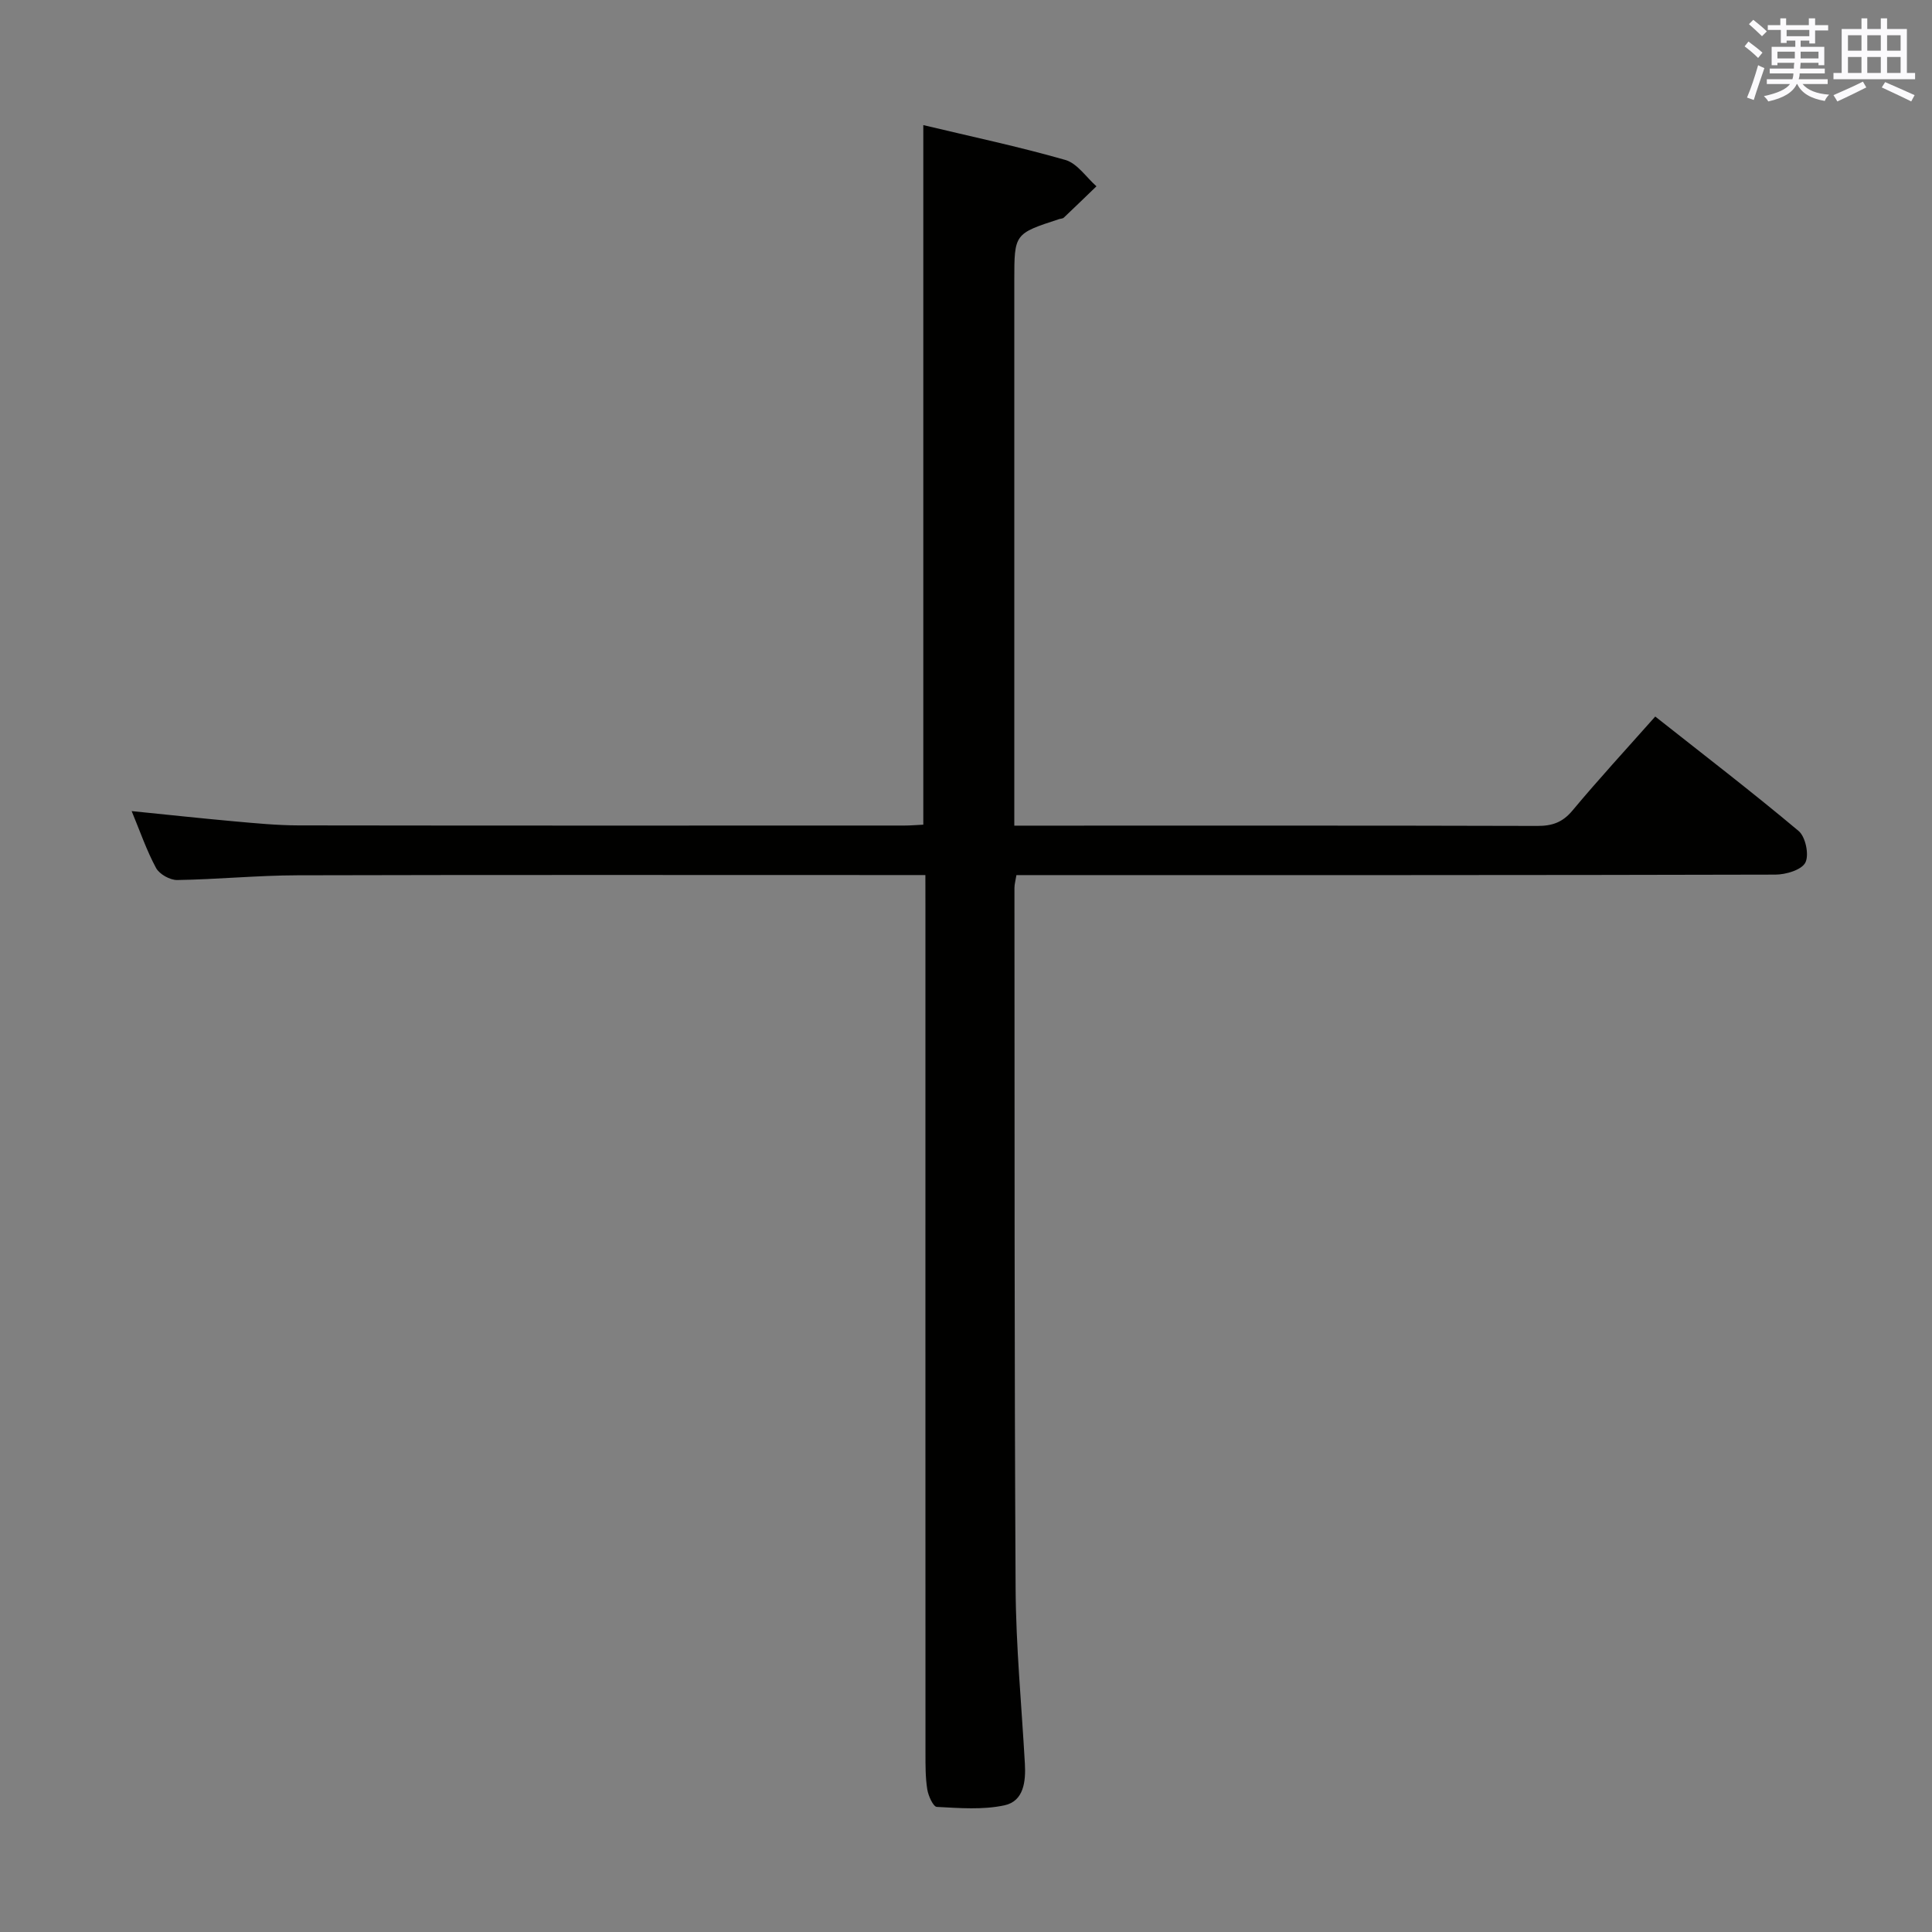 <svg enable-background="new 0 0 400 400" viewBox="0 0 400 400" xmlns="http://www.w3.org/2000/svg"><rect x="0" y="0" width="400" height="400" fill="#808080" stroke="none"/><path d="m191.59 181.17c-2.45 0-4.24 0-6.03 0-41.32 0-82.64-.06-123.96.05-8.3.02-16.6.85-24.91.98-1.49.02-3.68-1.2-4.38-2.49-1.95-3.61-3.3-7.55-5.05-11.78 7.38.74 14.25 1.49 21.13 2.11 4.47.4 8.95.84 13.43.85 41.82.06 83.64.04 125.46.03 1.16 0 2.31-.1 3.88-.18 0-48.13 0-96.17 0-144.84 9.9 2.37 19.76 4.45 29.42 7.22 2.46.71 4.31 3.58 6.43 5.45-2.25 2.17-4.5 4.35-6.77 6.5-.21.2-.63.19-.95.29-9.29 3.03-9.29 3.03-9.29 12.71v106.97 5.9h5.32c34.32 0 68.65-.04 102.97.06 3.07.01 5.22-.73 7.26-3.17 5.43-6.51 11.18-12.75 17.15-19.48 10.05 7.94 20.05 15.61 29.69 23.7 1.43 1.2 2.21 4.95 1.39 6.54-.79 1.53-4.05 2.49-6.22 2.49-50.32.13-100.63.1-150.95.1-1.97 0-3.94 0-6.17 0-.18 1.12-.41 1.89-.41 2.67.04 48.32-.03 96.63.24 144.95.07 12.12 1.24 24.23 1.92 36.35.21 3.71-.24 7.76-4.22 8.62-4.5.97-9.34.57-14.01.33-.75-.04-1.77-2.3-1.98-3.64-.39-2.45-.37-4.98-.37-7.47-.02-58.31-.01-116.63-.01-174.94-.01-2.13-.01-4.25-.01-6.88z" fill="#010100"/><g fill="#fbfafc"><path d="m361.2 9.6.8-1c.9.7 1.9 1.4 2.9 2.3l-.9 1.1c-1-1-2-1.8-2.8-2.4zm.5 10.6c.9-2.1 1.6-4.3 2.3-6.7.4.2.8.4 1.3.6-.7 2.1-1.5 4.3-2.2 6.6zm.4-15.2.9-.9c1 .8 2 1.6 2.8 2.4l-1 1c-.9-.9-1.8-1.7-2.7-2.5zm12.5-1.2h1.2v1.4h2.7v1.1h-2.7v2.7h-1.2v-.6h-1.8v1.3h4.9v3.8h-1.2v-.5h-3.7c0 .4-.1.9-.1 1.2h5.1v1h-5.2c0 .5-.1.9-.2 1.2h6v1h-5.2c1.1 1.3 2.9 2 5.5 2.2-.4.4-.7.8-.9 1.3-2.9-.5-4.8-1.6-5.7-3.5h-.1c-.8 1.7-2.7 2.9-5.9 3.6-.2-.4-.6-.8-.9-1.1 2.8-.6 4.6-1.4 5.4-2.5h-4.8v-1h5.3c.1-.3.2-.7.2-1.2h-4.9v-1h5c0-.4 0-.8.1-1.2h-3.5v.5h-1.2v-3.8h4.9v-1.3h-1.8v.5h-1.2v-2.7h-2.7v-1h2.6v-1.4h1.2v1.4h4.7v-1.4zm-6.6 8.3h3.6c0-.4 0-.9 0-1.4h-3.6zm1.9-4.6h4.7v-1.3h-4.7zm6.6 3.2h-3.7v1.4h3.7z"/><path d="m385.3 3.8h1.3v2.2h2.8v-2.2h1.3v2.2h4.1v9.1h1.7v1.3h-16.9v-1.3h1.7v-9.1h4.1v-2.2zm.4 13.1.7 1.2c-1.8.9-3.8 1.9-6 2.9-.2-.4-.5-.8-.8-1.3 2.3-1 4.3-1.9 6.1-2.8zm-3.1-6.4h2.8v-3.2h-2.8zm0 4.6h2.8v-3.3h-2.8zm4-4.6h2.8v-3.2h-2.8zm0 4.6h2.8v-3.3h-2.8zm3.7 1.9c2.1.9 4.1 1.8 6.1 2.7l-.7 1.3c-2.2-1.1-4.2-2-6.1-2.9zm3.2-9.7h-2.8v3.2h2.8zm-2.8 7.8h2.8v-3.3h-2.8z"/></g></svg>